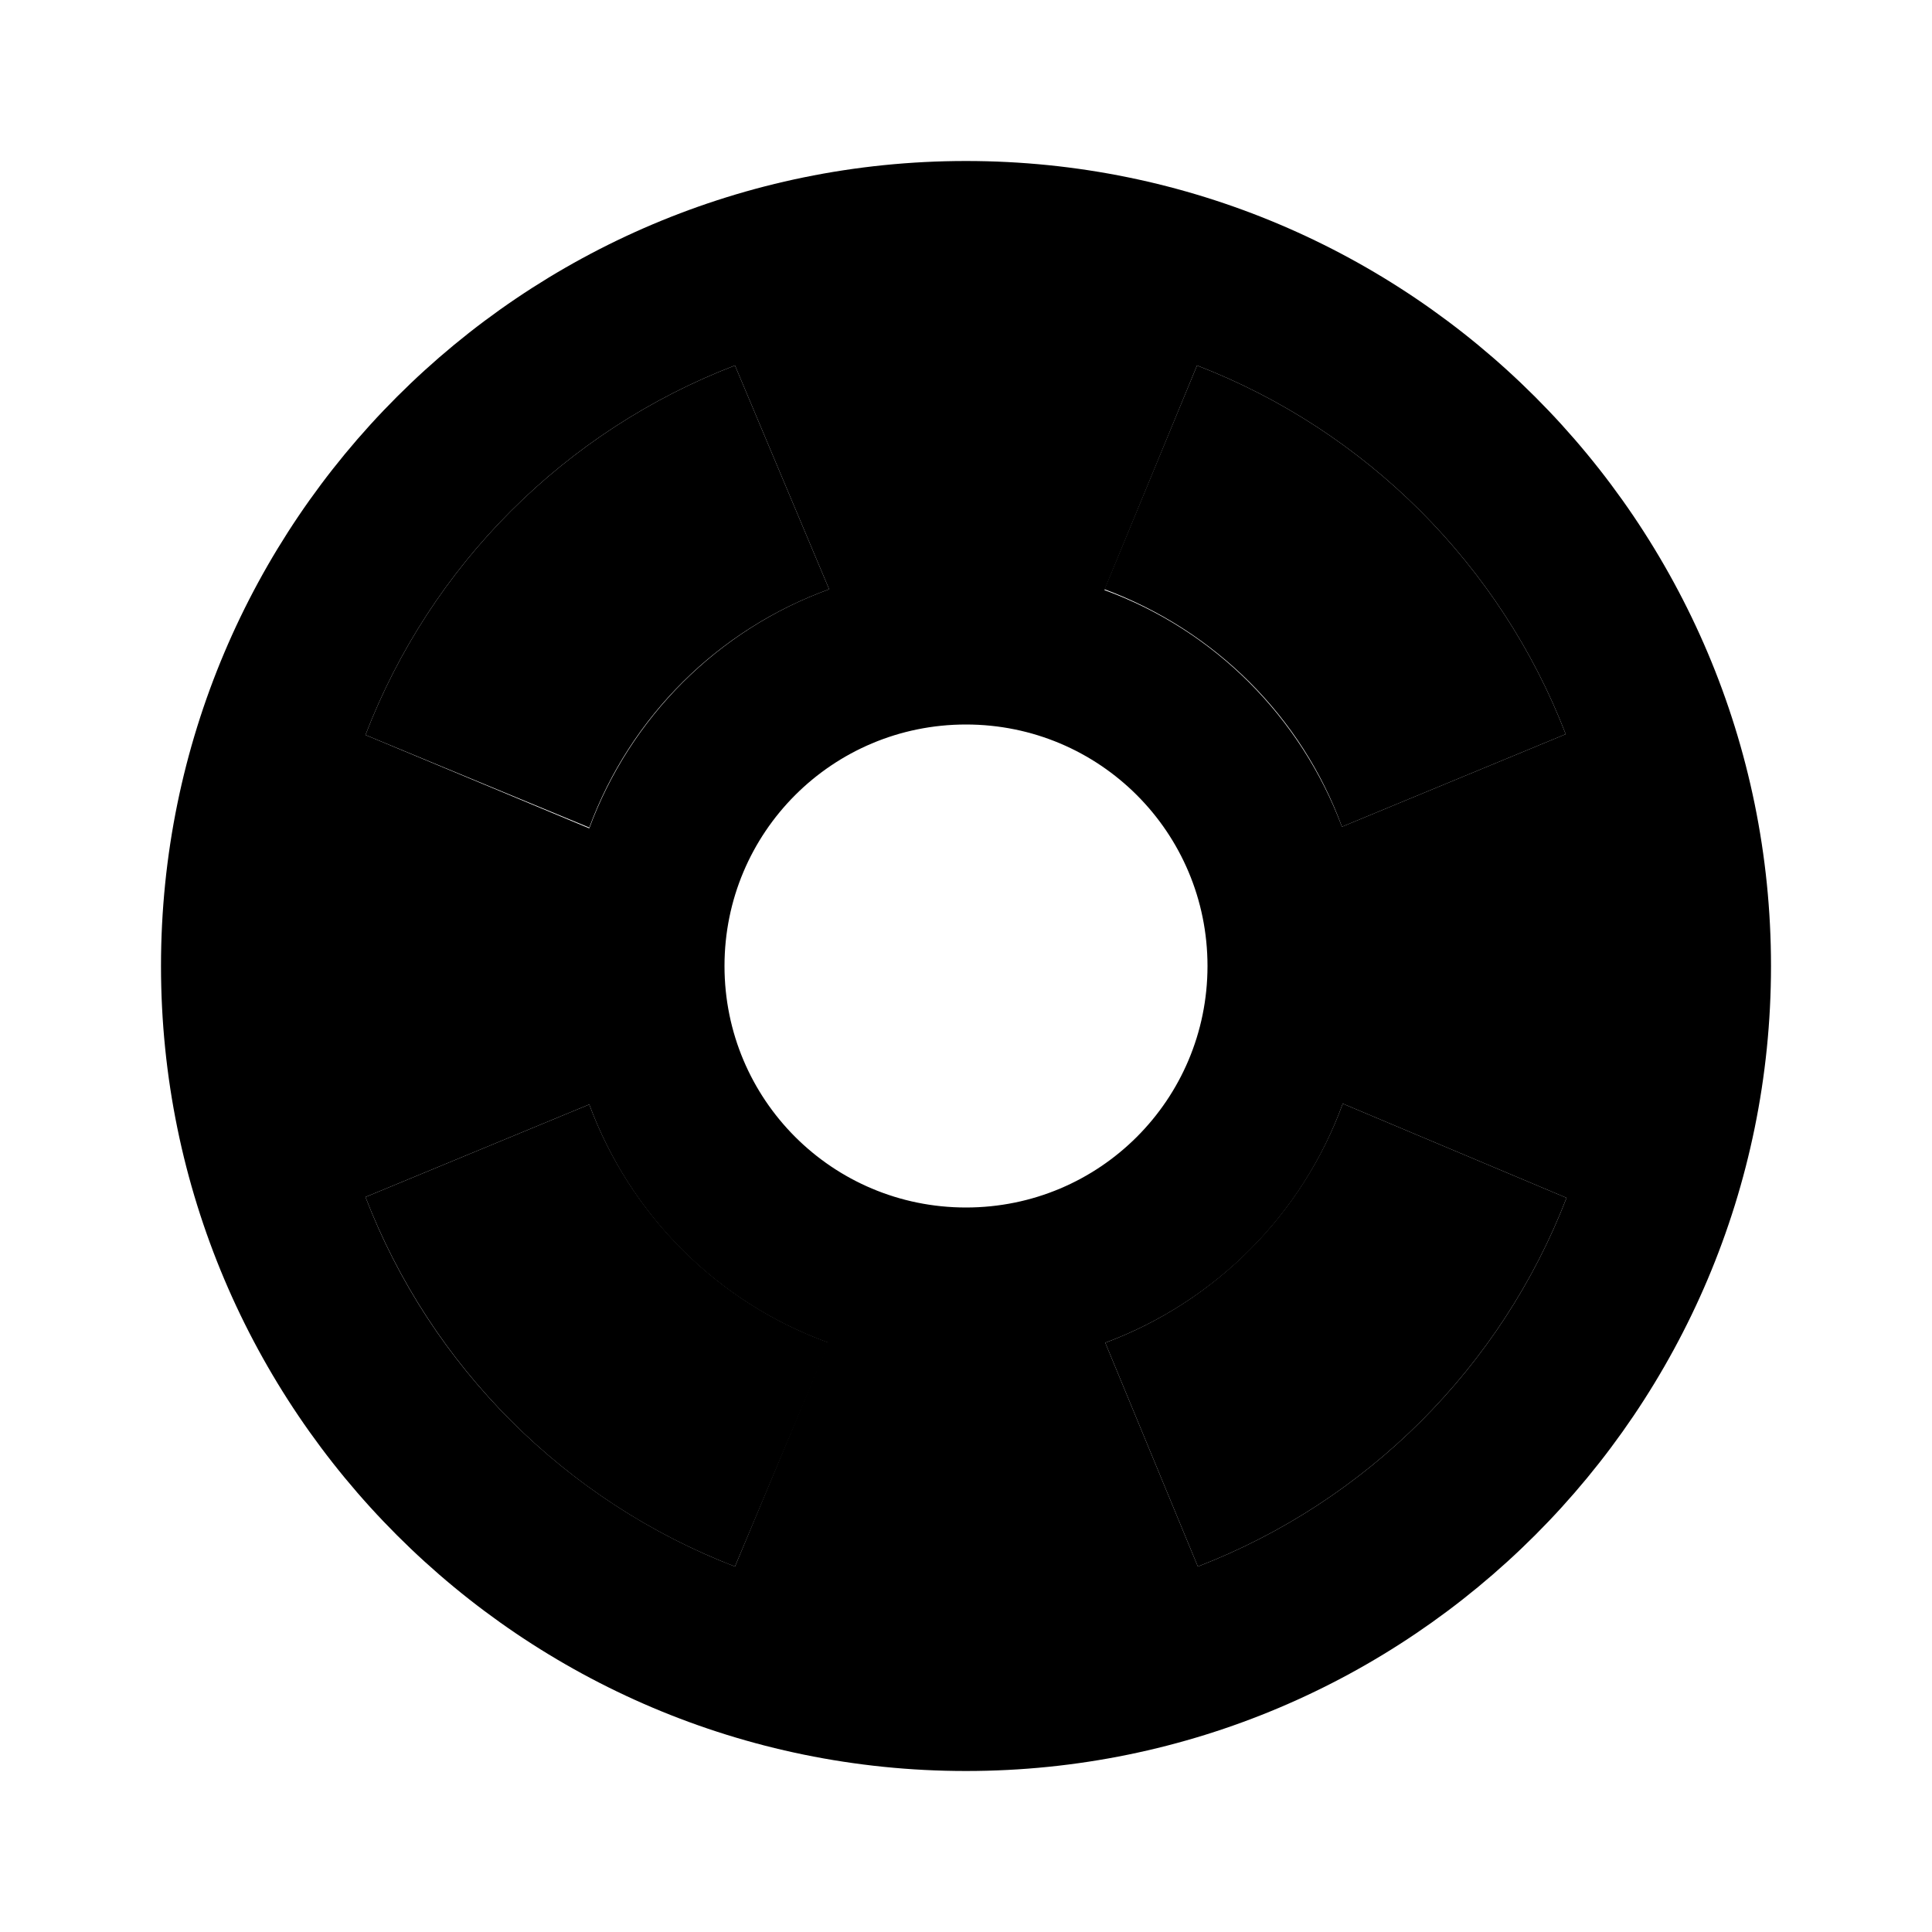 <svg xmlns="http://www.w3.org/2000/svg" enable-background="new 0 0 24 24" height="1em" width="1em" fill="currentcolor" viewBox="0 0 24 24"><g><rect fill="none" height="24" width="24"/></g><g><g><path d="M10.3,7.32L9.13,4.54C7.02,5.35,5.35,7.02,4.54,9.13l2.78,1.15C7.83,8.9,8.92,7.82,10.3,7.32z" opacity=".3"/><path d="M7.32,13.72l-2.78,1.15c0.81,2.1,2.48,3.78,4.59,4.59l1.17-2.78C8.91,16.18,7.83,15.09,7.32,13.72z" opacity=".3"/><path d="M16.67,10.27l2.78-1.15c-0.81-2.1-2.48-3.77-4.58-4.58l-1.15,2.78C15.09,7.83,16.17,8.9,16.67,10.27z" opacity=".3"/><path d="M16.68,13.71c-0.5,1.37-1.58,2.46-2.95,2.97l1.15,2.78c2.1-0.81,3.77-2.48,4.58-4.58L16.68,13.71z" opacity=".3"/><path d="M12,2C6.48,2,2,6.48,2,12c0,5.52,4.48,10,10,10s10-4.48,10-10C22,6.48,17.52,2,12,2z M14.87,4.54 c2.1,0.81,3.77,2.48,4.58,4.58l-2.78,1.15c-0.51-1.36-1.58-2.44-2.95-2.94L14.87,4.54z M9.13,4.54l1.17,2.78 c-1.38,0.5-2.47,1.59-2.98,2.97L4.54,9.13C5.35,7.02,7.02,5.35,9.13,4.54z M9.13,19.46c-2.1-0.81-3.78-2.48-4.59-4.59l2.78-1.15 c0.51,1.38,1.59,2.46,2.97,2.96L9.13,19.46z M9,12c0-1.66,1.34-3,3-3s3,1.34,3,3s-1.34,3-3,3S9,13.66,9,12z M14.88,19.46 l-1.15-2.78c1.37-0.51,2.45-1.59,2.95-2.97l2.78,1.17C18.65,16.98,16.98,18.65,14.88,19.46z"/></g></g></svg>
